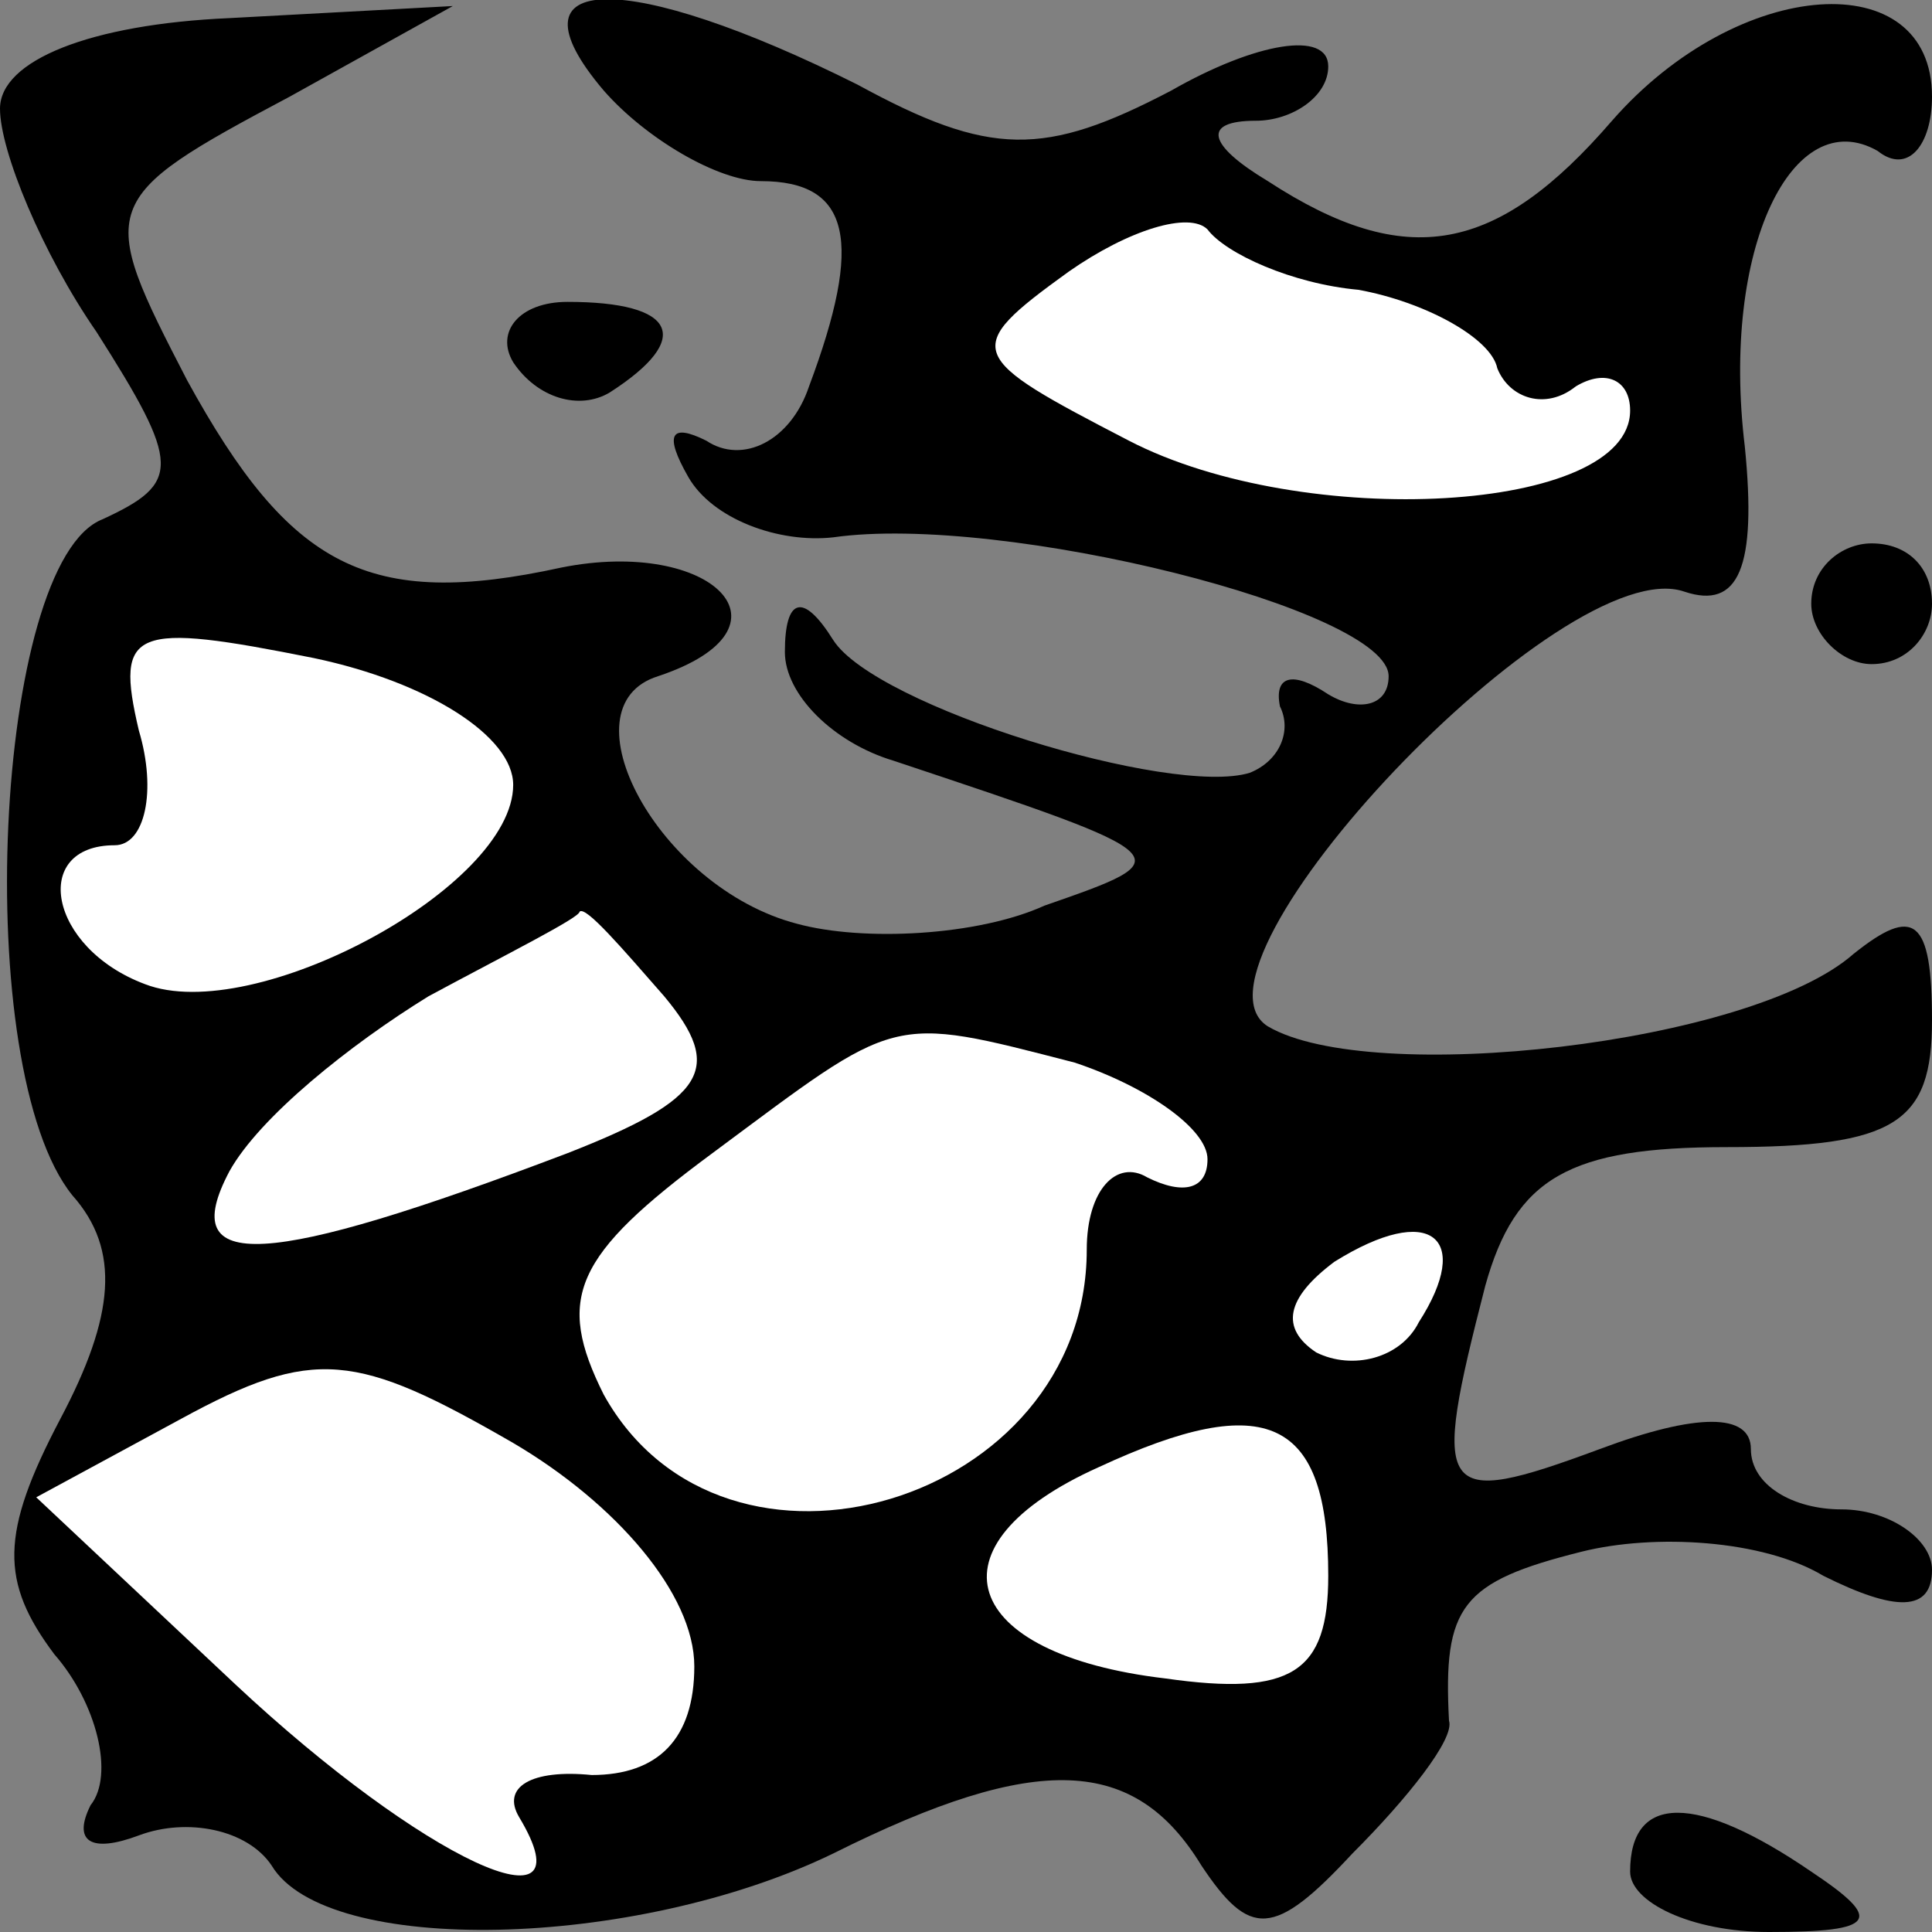 <?xml version="1.0" standalone="no"?>
<!DOCTYPE svg PUBLIC "-//W3C//DTD SVG 20010904//EN"
 "http://www.w3.org/TR/2001/REC-SVG-20010904/DTD/svg10.dtd">
<svg version="1.0" xmlns="http://www.w3.org/2000/svg"
 width="32pt" height="32pt" viewBox="0 0 32 32"
 preserveAspectRatio="xMidYMid meet">
<rect x="0" y="0" width="32" height="32" fill="#808080" stroke="none"/>
<g transform="translate(0,32) scale(0.1,-0.1)"
fill="#000000" stroke="none">
<path fill="#000000" stroke="none" d="M0 302 c0 -7 7 -24 16 -37 14 -22 14
-25 1 -31 -18 -7 -22 -91 -5 -112 8 -9 7 -20 -2 -37 -10 -19 -10 -27 -1 -39 7
-8 10 -20 6 -25 -3 -6 0 -8 8 -5 8 3 18 1 22 -5 9 -15 60 -14 93 2 34 17 50
16 61 -2 8 -12 12 -12 25 2 9 9 17 19 16 22 -1 19 2 23 22 28 12 3 30 2 40 -4
12 -6 18 -6 18 1 0 5 -7 10 -15 10 -8 0 -15 4 -15 10 0 6 -9 6 -25 0 -27 -10
-28 -8 -19 27 5 18 14 23 40 23 28 0 34 4 34 21 0 17 -3 19 -13 11 -17 -15
-80 -22 -97 -12 -16 10 49 79 69 72 9 -3 12 4 10 24 -4 33 8 57 22 49 5 -4 9
1 9 9 0 22 -32 20 -53 -4 -19 -22 -34 -25 -57 -10 -10 6 -11 10 -2 10 6 0 12
4 12 9 0 6 -12 4 -26 -4 -21 -11 -30 -11 -52 1 -38 19 -59 19 -42 -1 7 -8 19
-15 26 -15 15 0 17 -10 8 -34 -3 -9 -11 -13 -17 -9 -6 3 -7 1 -3 -6 4 -7 15
-11 24 -10 28 4 92 -12 92 -23 0 -5 -5 -6 -10 -3 -6 4 -9 3 -8 -2 2 -4 0 -9
-5 -11 -13 -4 -62 11 -69 22 -5 8 -8 7 -8 -2 0 -7 8 -15 18 -18 48 -16 48 -16
25 -24 -11 -5 -30 -6 -41 -3 -23 6 -39 36 -23 41 24 8 9 23 -16 18 -32 -7 -45
0 -62 31 -15 29 -15 30 17 47 l27 15 -37 -2 c-23 -1 -38 -7 -38 -15z"/>
<path fill="#ffffff" stroke="none" d="M225 272 c11 -2 22 -8 23 -13 2 -5 8
-7 13 -3 5 3 9 1 9 -4 0 -17 -54 -20 -83 -5 -27 14 -28 15 -10 28 10 7 20 10
23 7 3 -4 14 -9 25 -10z"/>
<path fill="#ffffff" stroke="none" d="M85 190 c0 -17 -43 -40 -61 -33 -16 6
-19 23 -5 23 5 0 7 9 4 19 -4 17 -1 18 29 12 19 -4 33 -13 33 -21z"/>
<path fill="#ffffff" stroke="none" d="M110 155 c10 -12 7 -17 -16 -26 -50
-19 -65 -20 -56 -3 5 9 20 21 33 29 13 7 25 13 25 14 1 1 7 -6 14 -14z"/>
<path fill="#ffffff" stroke="none" d="M178 144 c12 -4 22 -11 22 -16 0 -5 -4
-6 -10 -3 -5 3 -10 -2 -10 -12 0 -42 -60 -60 -80 -24 -8 16 -5 23 18 40 31 23
29 23 60 15z"/>
<path fill="#ffffff" stroke="none" d="M235 101 c-3 -6 -11 -8 -17 -5 -6 4 -5
9 3 15 16 10 23 4 14 -10z"/>
<path fill="#ffffff" stroke="none" d="M115 44 c0 -12 -6 -18 -17 -18 -10 1
-15 -2 -12 -7 12 -20 -16 -7 -47 22 l-33 31 24 13 c22 12 29 11 55 -4 17 -10
30 -25 30 -37z"/>
<path fill="#ffffff" stroke="none" d="M220 59 c0 -16 -6 -20 -27 -17 -34 4
-40 22 -11 35 28 13 38 8 38 -18z"/>
<path fill="#000000" stroke="none" d="M85 260 c4 -6 11 -8 16 -5 14 9 11 15
-7 15 -8 0 -12 -5 -9 -10z"/>
<path fill="#000000" stroke="none" d="M300 220 c0 -5 5 -10 10 -10 6 0 10 5
10 10 0 6 -4 10 -10 10 -5 0 -10 -4 -10 -10z"/>
<path fill="#000000" stroke="none" d="M270 10 c0 -5 10 -10 23 -10 18 0 19 2
7 10 -19 13 -30 13 -30 0z"/>
</g>
</svg>
